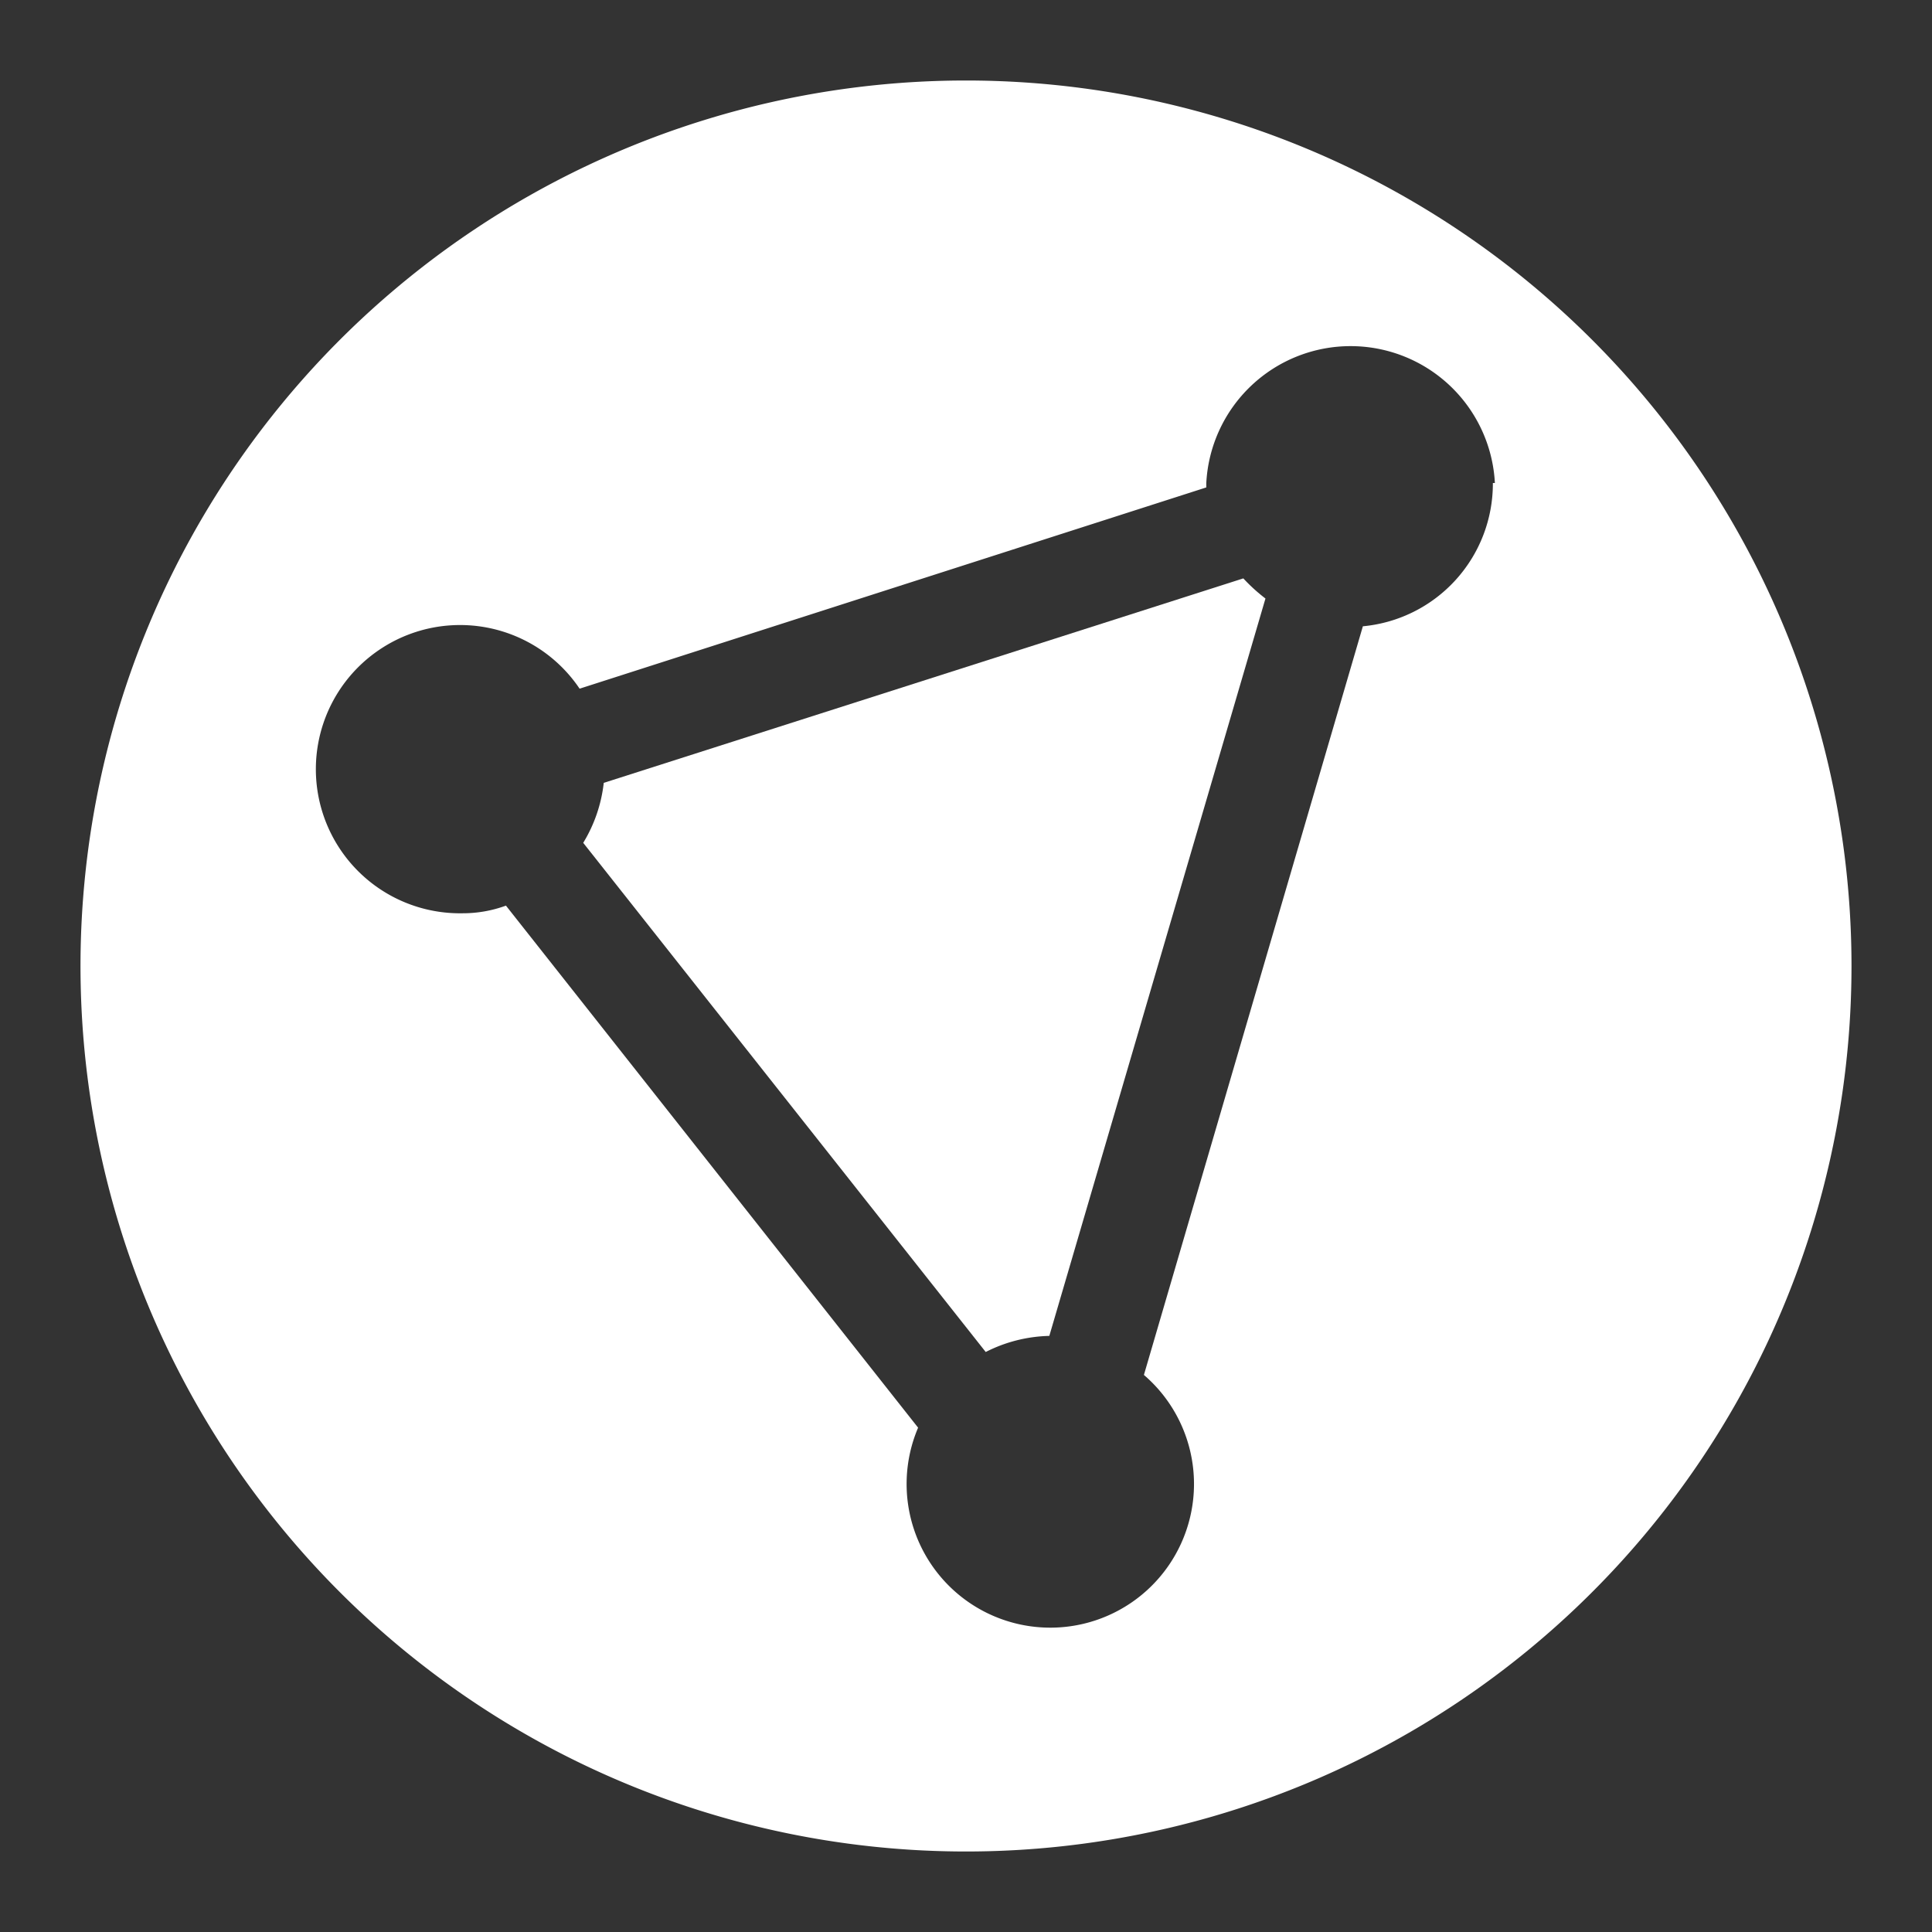 <?xml version="1.0" encoding="UTF-8"?>
<svg data-name="Layer 1" viewBox="0 0 48 48" xmlns="http://www.w3.org/2000/svg">
    <rect x="0" y="0" width="48" height="48" fill="#333333" stroke="none"/>
    <defs>
        <style>.cls-1{fill:#fff;}</style>
    </defs>
    <path class="cls-1" d="M15,19.45a3.63,3.63,0,0,1-.51,1.49l10,12.65a3.66,3.66,0,0,1,1.58-.4h0l5.37-18.32a4.35,4.35,0,0,1-.55-.5Z"/>
    <path class="cls-1" d="M24,2A22,22,0,1,0,46,24,22,22,0,0,0,24,2ZM37.09,12a3.56,3.56,0,0,1-3.23,3.56l-5.44,18.6a3.57,3.57,0,1,1-5.61,1.31L12.57,22.5a3.11,3.11,0,0,1-1.08.19A3.58,3.58,0,0,1,9.4,16.16a3.58,3.58,0,0,1,5,.95l15.57-5V12a3.59,3.59,0,0,1,7.17,0Z"/>
</svg>
